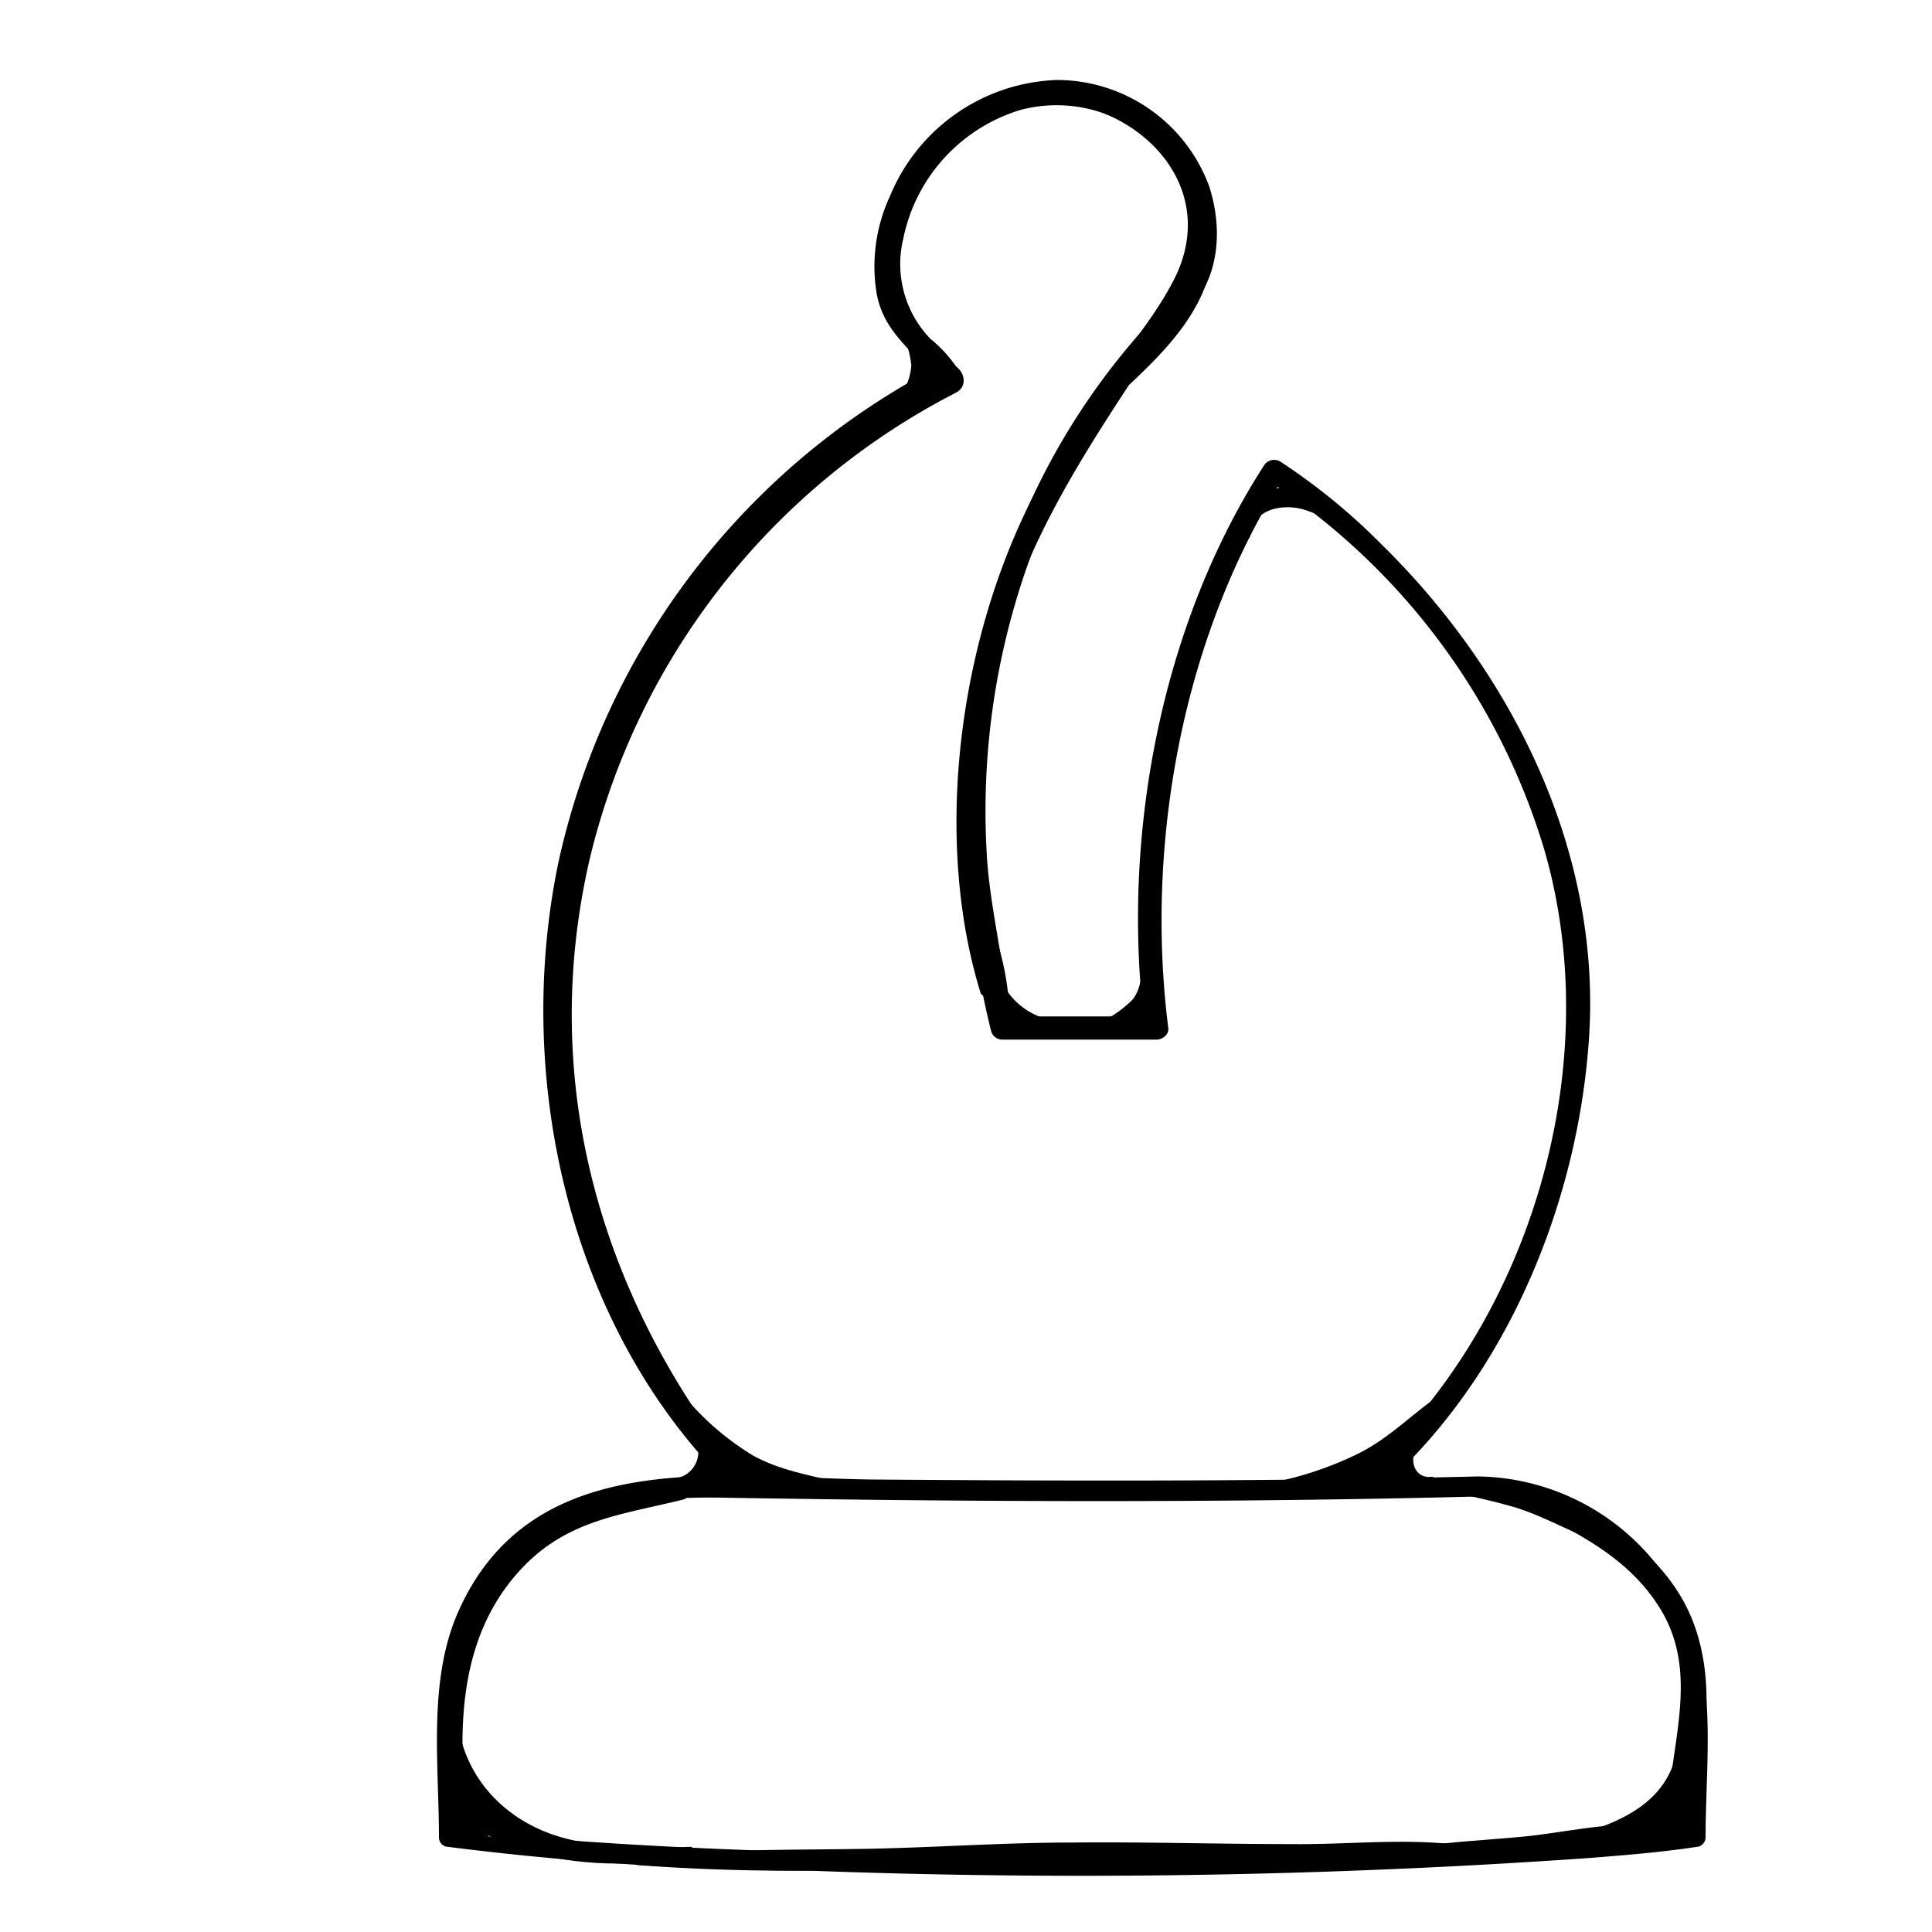 <svg xmlns="http://www.w3.org/2000/svg" viewBox="0 0 100 100"><defs><style>.cls-1{fill:none;}</style></defs><title>bishop (2)</title><g id="Layer_2" data-name="Layer 2"><g id="Layer_2-2" data-name="Layer 2"><g id="bishop"><path d="M76.49,76.42c-10.4.26-20.82.24-31.22.16-7.7-.07-17.68-1.89-21.55,6.84-1.58,3.56-1,7.88-1,11.68a.49.49,0,0,0,.37.48A155.78,155.78,0,0,0,42,96.83a375.49,375.49,0,0,0,40.26-.66c1.88-.15,3.78-.3,5.65-.59a.5.5,0,0,0,.37-.48c0-3.33.47-7.11-.52-10.34a12,12,0,0,0-11.28-8.34c-.64,0-.64,1,0,1a11,11,0,0,1,9.64,5.91c1.22,2.42,1.16,5,1.16,7.59,0,1.06-.08,2.14,0,3.19a4.31,4.31,0,0,1,0,.88c0,.18.49-.41.3-.36-.62.13-1.29.16-1.92.23C73.45,96.17,61,96.13,48.75,96c-6.23-.08-12.47-.26-18.7-.7-2-.15-4.69,0-6.67-.64.58.2.22.55.32-.51s0-2.3,0-3.42c0-2.66,0-5.22,1.32-7.64,2.68-4.9,7.46-5.66,12.44-5.57,13,.22,26,.27,39-.06A.5.5,0,0,0,76.49,76.42Z"/><path d="M23,90.25c-1.24,6.16,8.93,6.94,12.77,5.72.19-.06.17-.39-.05-.38-4.11.21-12.17.67-12.36-5.29,0-.2-.32-.26-.36,0Z"/><path d="M26.63,95.05a5,5,0,0,0-1.39-.86c-.54-.28-1.09-.53-1.64-.8-.3-.14-.69.17-.49.49a3.14,3.14,0,0,0,1.83,1.38l.09-.67c-.46,0-1.08-.13-1.27-.63l-.77.32a2.77,2.77,0,0,0,1.27,1.24l.38-.91c-.35-.13-.44-.85-1-.52a.52.52,0,0,0-.23.56,1.4,1.4,0,0,0,.94.92c.61.21.85-.74.26-1a2,2,0,0,1-.93-.75.42.42,0,0,0-.72.42,2.21,2.21,0,0,0,2,1c.38,0,.45-.57.09-.66a2.2,2.2,0,0,1-1.4-1.09l-.48.49c.58.28,1.16.58,1.75.85a5.11,5.11,0,0,0,1.49.53.2.2,0,0,0,.15-.34Z"/><path d="M79.18,96c2.56,0,5.08-.38,7-2.2,1.45-1.35,2.64-4,1.41-5.86a.13.13,0,0,0-.23,0c-.47,2.18-.4,4.07-2.41,5.55-1.66,1.21-3.87,1.61-5.84,2.06a.21.21,0,0,0,.05.42Z"/><path d="M87.18,90.37a4.37,4.37,0,0,1-2.65,3.84c-.67.32-.19,1.34.49,1.17s1.54-.36,2.27-.63a.6.6,0,0,0,.43-.56l-.11-.86-1,.27c.32.67-.64.55-.94.67a.46.46,0,0,0-.27.66,1.15,1.15,0,0,0,1.72.2,1.66,1.66,0,0,0,.48-1.95c-.19-.54-1.08-.49-1.06.15l0,.86.43-.57c-.77.11-1.54.34-2.3.52l.5,1.17a4.56,4.56,0,0,0,2.41-5c0-.24-.4-.17-.41.05Z"/><path d="M31.52,95.46c-5-.09-8.66-3.81-7.77-8.83,0-.22-.26-.38-.38-.16a6.08,6.08,0,0,0,.81,6.75A7.86,7.86,0,0,0,31.52,96a.25.25,0,0,0,0-.49Z"/><path d="M32.91,96.53a105.65,105.65,0,0,0,11,.25c3.82,0,7.64.16,11.47.15,3.66,0,7.31-.16,11-.27,3.41-.1,7.21.35,10.53-.47a.24.24,0,0,0,0-.45c-3.17-.73-6.79-.25-10-.29-3.82,0-7.64-.12-11.46-.08-3.66,0-7.31.28-11,.33-3.82.06-7.67,0-11.47.44a.2.2,0,0,0,0,.39Z"/><path d="M23.94,90.62c-.05-3.45.6-6.77,3-9.37s5.23-2.84,8.45-3.64a.31.31,0,0,0,0-.59c-3.28-.81-7.26,1.45-9.37,3.86a11,11,0,0,0-2.5,9.79.19.19,0,0,0,.38,0Z"/><path d="M77,77c3.24,1.77,7,3,9,6.38s.38,7.07.32,10.73a.29.29,0,0,0,.53.14c1.66-3.21,2.1-7.88.4-11.16-1.91-3.68-6.13-5.69-10-6.59A.28.28,0,0,0,77,77Z"/><path d="M73.29,96.12c3.56.36,8.61.32,11.95-1.18.24-.11.09-.44-.12-.46-2.09-.16-4.26.4-6.35.59-1.85.17-3.71.27-5.55.52-.33,0-.21.5.07.53Z"/><path d="M38.66,76.63c-7.5-9.18-10.86-20.5-8.12-32.24A36.74,36.74,0,0,1,49.47,20.33c.93-.48.11-1.88-.82-1.41A38.1,38.1,0,0,0,28.89,44.7c-2.34,11.32.66,24.37,9.18,32.51a.41.41,0,0,0,.59-.58Z"/><path d="M59.22,17c-9,10.06-11.09,23.5-7.92,36.37a.6.6,0,0,0,.57.44h8c.3,0,.65-.27.6-.6-1.22-9.63.77-20.38,6-28.55l-.83.21a34.75,34.75,0,0,1,14.26,19c3.34,11.33-.72,24.92-9.66,32.68-.58.5.26,1.33.83.84,6.79-5.76,10.61-15,11.18-23.7.63-9.67-4-18.91-10.77-25.54a32,32,0,0,0-5.23-4.27.62.62,0,0,0-.83.22C60.08,32.38,58,43.39,59.26,53.21l.6-.6H53.73c-.35,0-1.22.17-1.51,0s-.08-.44-.16-1.18c-.26-2.51-.89-4.94-1-7.49a38.27,38.27,0,0,1,8.74-26.37c.33-.4-.21-1-.56-.57Z"/><path d="M59.59,17.44c3.14-1.39,4-4.65,3-7.79a8.41,8.41,0,0,0-7.89-5.51,9.71,9.71,0,0,0-8.63,6,8.63,8.63,0,0,0-.69,5.08c.44,2.26,2.15,2.94,3.12,4.79.41.8,1.62.09,1.2-.71a6.78,6.78,0,0,0-1.54-1.76,5.57,5.57,0,0,1-1.41-5.17,8.79,8.79,0,0,1,6.07-6.68A7.31,7.31,0,0,1,60.56,8.4c1.91,2.73,1.92,6.85-1.15,8.72a.18.18,0,0,0,.18.32Z"/><path d="M56.11,21.6c3-2.7,6.86-5.71,6.35-10.21a7.41,7.41,0,0,0-5.87-6.68.45.45,0,0,0-.24.87c3.91,1.19,6.44,4.91,4.42,8.88-1.28,2.5-3.34,4.63-4.9,7-.09.15.12.29.24.18Z"/><path d="M56.34,21.88c3-2.9,6.91-5.66,6.46-10.25a.36.36,0,0,0-.72,0c0,2.66-.94,4.08-2.8,5.95A18.76,18.76,0,0,0,56,21.64a.2.2,0,0,0,.32.24Z"/><path d="M51.16,51.25c-.84-5.82-1.1-11.28.31-17,1.36-5.58,4.12-10,7.2-14.68.23-.35-.28-.73-.57-.44-7.55,7.71-10.5,22.1-7.34,32.28a.21.21,0,0,0,.4-.11Z"/><path d="M54.81,52.86A3.68,3.68,0,0,1,52,51.1c-.49-.91-.25-1.78-.47-2.72a.13.13,0,0,0-.22-.05c-.81.84-.31,2.49.26,3.34a3.67,3.67,0,0,0,3.27,1.6.21.21,0,0,0,0-.41Z"/><path d="M52.26,52.89a14.13,14.13,0,0,0-.65-4.17c-.15-.62-1.12-.36-1,.27.24,1,1.09,5.74,3,4.19.2-.16.06-.46-.14-.53a2.09,2.09,0,0,1-1.39-1.53,9.39,9.39,0,0,1-.54-2.27l-1,.14a14,14,0,0,0,1.18,4,.23.23,0,0,0,.43-.12Z"/><path d="M56.79,53.4a2.53,2.53,0,0,0,2.5-1.11c.56-.71,1.06-1.95.42-2.74a.21.21,0,0,0-.34,0c-.34.73-.23,1.51-.74,2.18A5.63,5.63,0,0,1,56.73,53a.22.22,0,0,0,.06.39Z"/><path d="M59.34,51.33a3,3,0,0,0-.69,1.42.39.39,0,1,0,.77.1,3.32,3.32,0,0,1,.3-1.23c.13-.23-.2-.52-.38-.29Z"/><path d="M36.51,74.45c-.37,1.08,1,1.82,1.77,2.22.95.49,2.89,1.29,3.86.59a.24.24,0,0,0,0-.38c-.67-.56-1.71-.46-2.52-.72-1-.32-2.35-.73-2.85-1.75-.06-.15-.27-.09-.31,0Z"/><path d="M35.09,72.46c1.33,3.27,6,5.51,9.44,5,.2,0,.15-.3,0-.36-1.85-.69-3.76-.78-5.53-1.75a14,14,0,0,1-3.57-3.07c-.13-.14-.41,0-.34.2Z"/><path d="M64.78,77.33c3.48-.09,8.22-1.7,10.09-4.89.09-.17-.11-.39-.28-.28-1.48,1-2.66,2.27-4.29,3.08a17.92,17.92,0,0,1-5.58,1.68c-.23,0-.18.42.06.41Z"/><path d="M68.91,76.84a5.25,5.25,0,0,1,1.48-.42,3.78,3.78,0,0,0,1.22-.69l-.52-.4a2.46,2.46,0,0,1-1,.86c-.37.16-.71.12-1,.46a.33.33,0,0,0,.11.44c.43.26,1-.07,1.37-.32a4.15,4.15,0,0,0,1.1-1.11c.22-.32-.25-.61-.51-.39a3.34,3.34,0,0,1-1.47.67,2.24,2.24,0,0,0-1.07.52c-.2.19.06.55.3.38Z"/><path d="M35.1,76.92a1.56,1.56,0,0,0,1.46-1,2.6,2.6,0,0,0,0-2.15.19.19,0,0,0-.34.05c-.17.49,0,1-.09,1.54a1.38,1.38,0,0,1-1.11,1.15c-.21,0-.15.35.05.36Z"/><path d="M36.78,75.61c-.05.29-.1.59-.14.88l.58-.16c-.11-.14-.22-.29-.34-.42s-.58.06-.43.33l.14.24.37-.37-.26-.17a.27.27,0,0,0-.4.24v.2l.45-.19L36.51,76c-.17-.16-.55,0-.44.26l.12.28a.28.28,0,0,0,.46.12l.61-.55-.76-.59c-.75,1,1,2.58,1.82,1.51.13-.16.16-.47-.07-.57a2.29,2.29,0,0,1-.53-.29c-.22-.15-.23-.29-.33-.53a.49.49,0,0,0-.94,0l-.26.75.51-.07L36.55,76l-.41.32.23.21a.27.27,0,0,0,.45-.18l0-.2-.41.23.26.17c.23.16.49-.15.37-.37L36.92,76l-.47.28c.07.14.15.27.23.41a.32.32,0,0,0,.58-.16c0-.27,0-.54,0-.81s-.45-.36-.5-.07Z"/><path d="M74.07,76.44c-.74.08-1.08-.65-.85-1.28.13-.38.62-.66.55-1.08a.14.14,0,0,0-.09-.09c-.75-.24-1.2,1.24-1.14,1.77a1.23,1.23,0,0,0,1.59,1.13c.23-.08.22-.48-.06-.45Z"/><path d="M72.93,74.93a1.77,1.77,0,0,0-.55,2,.35.35,0,0,0,.54.07,2.7,2.7,0,0,1,.31-.28.28.28,0,0,0-.07-.51,6.21,6.21,0,0,1-.9-.28c-.36-.14-.62.47-.26.63l.53.23.09-.71-.35,0v.74l.63,0c.42,0,.55-.67.1-.77l-.69-.13c-.51-.09-.73.69-.21.78l.69.11L72.9,76l-.63.07c-.46,0-.48.74,0,.74h.35a.36.36,0,0,0,.1-.71L72.26,76l-.09.68a7.74,7.74,0,0,1,.84.14L73,76.29a1.81,1.81,0,0,1-.37.18l.43.24a2.14,2.14,0,0,1,.16-1.59.15.15,0,0,0-.24-.19Z"/><path d="M73.49,77a33.18,33.18,0,0,1,4.86,1c1.6.48,3,1.36,4.6,1.86a.32.32,0,0,0,.3-.53c-2.35-2.21-6.59-3-9.7-2.7-.21,0-.31.37-.06.4Z"/><path d="M46.3,21.49a3.38,3.38,0,0,0,1.38-2.31,2.82,2.82,0,0,0-1-2.7c-.14-.08-.36.05-.29.22a5.06,5.06,0,0,1,.78,2.2A3.1,3.1,0,0,1,46,21.12c-.2.17.07.54.29.37Z"/><path d="M47.38,18.17a9.16,9.16,0,0,0,.06,1.48c0,.18.15.39.37.37a1,1,0,0,0,.61-.21.19.19,0,0,0,0-.26.83.83,0,0,0-.52-.25l.27.35a10,10,0,0,0-.33-1.54.23.23,0,0,0-.46.06Z"/><path d="M64.69,27.73c.16-1.22,1.32-1.6,2.41-1.44.78.12,1.4.56,2.15.74a.19.19,0,0,0,.18-.31c-1.2-1.43-5.29-1.65-5.09,1,0,.19.32.26.35.05Z"/><path d="M67.49,25.69a1.71,1.71,0,0,0-1.95-.22c-.29.15-.08.59.22.52s1,0,1.31-.37a.2.2,0,0,0,0-.22c-.31-.4-1-.09-1.43,0l.22.52a1.28,1.28,0,0,1,1.47,0c.15.1.34-.14.19-.26Z"/><rect class="cls-1" width="100" height="100"/></g></g></g></svg>